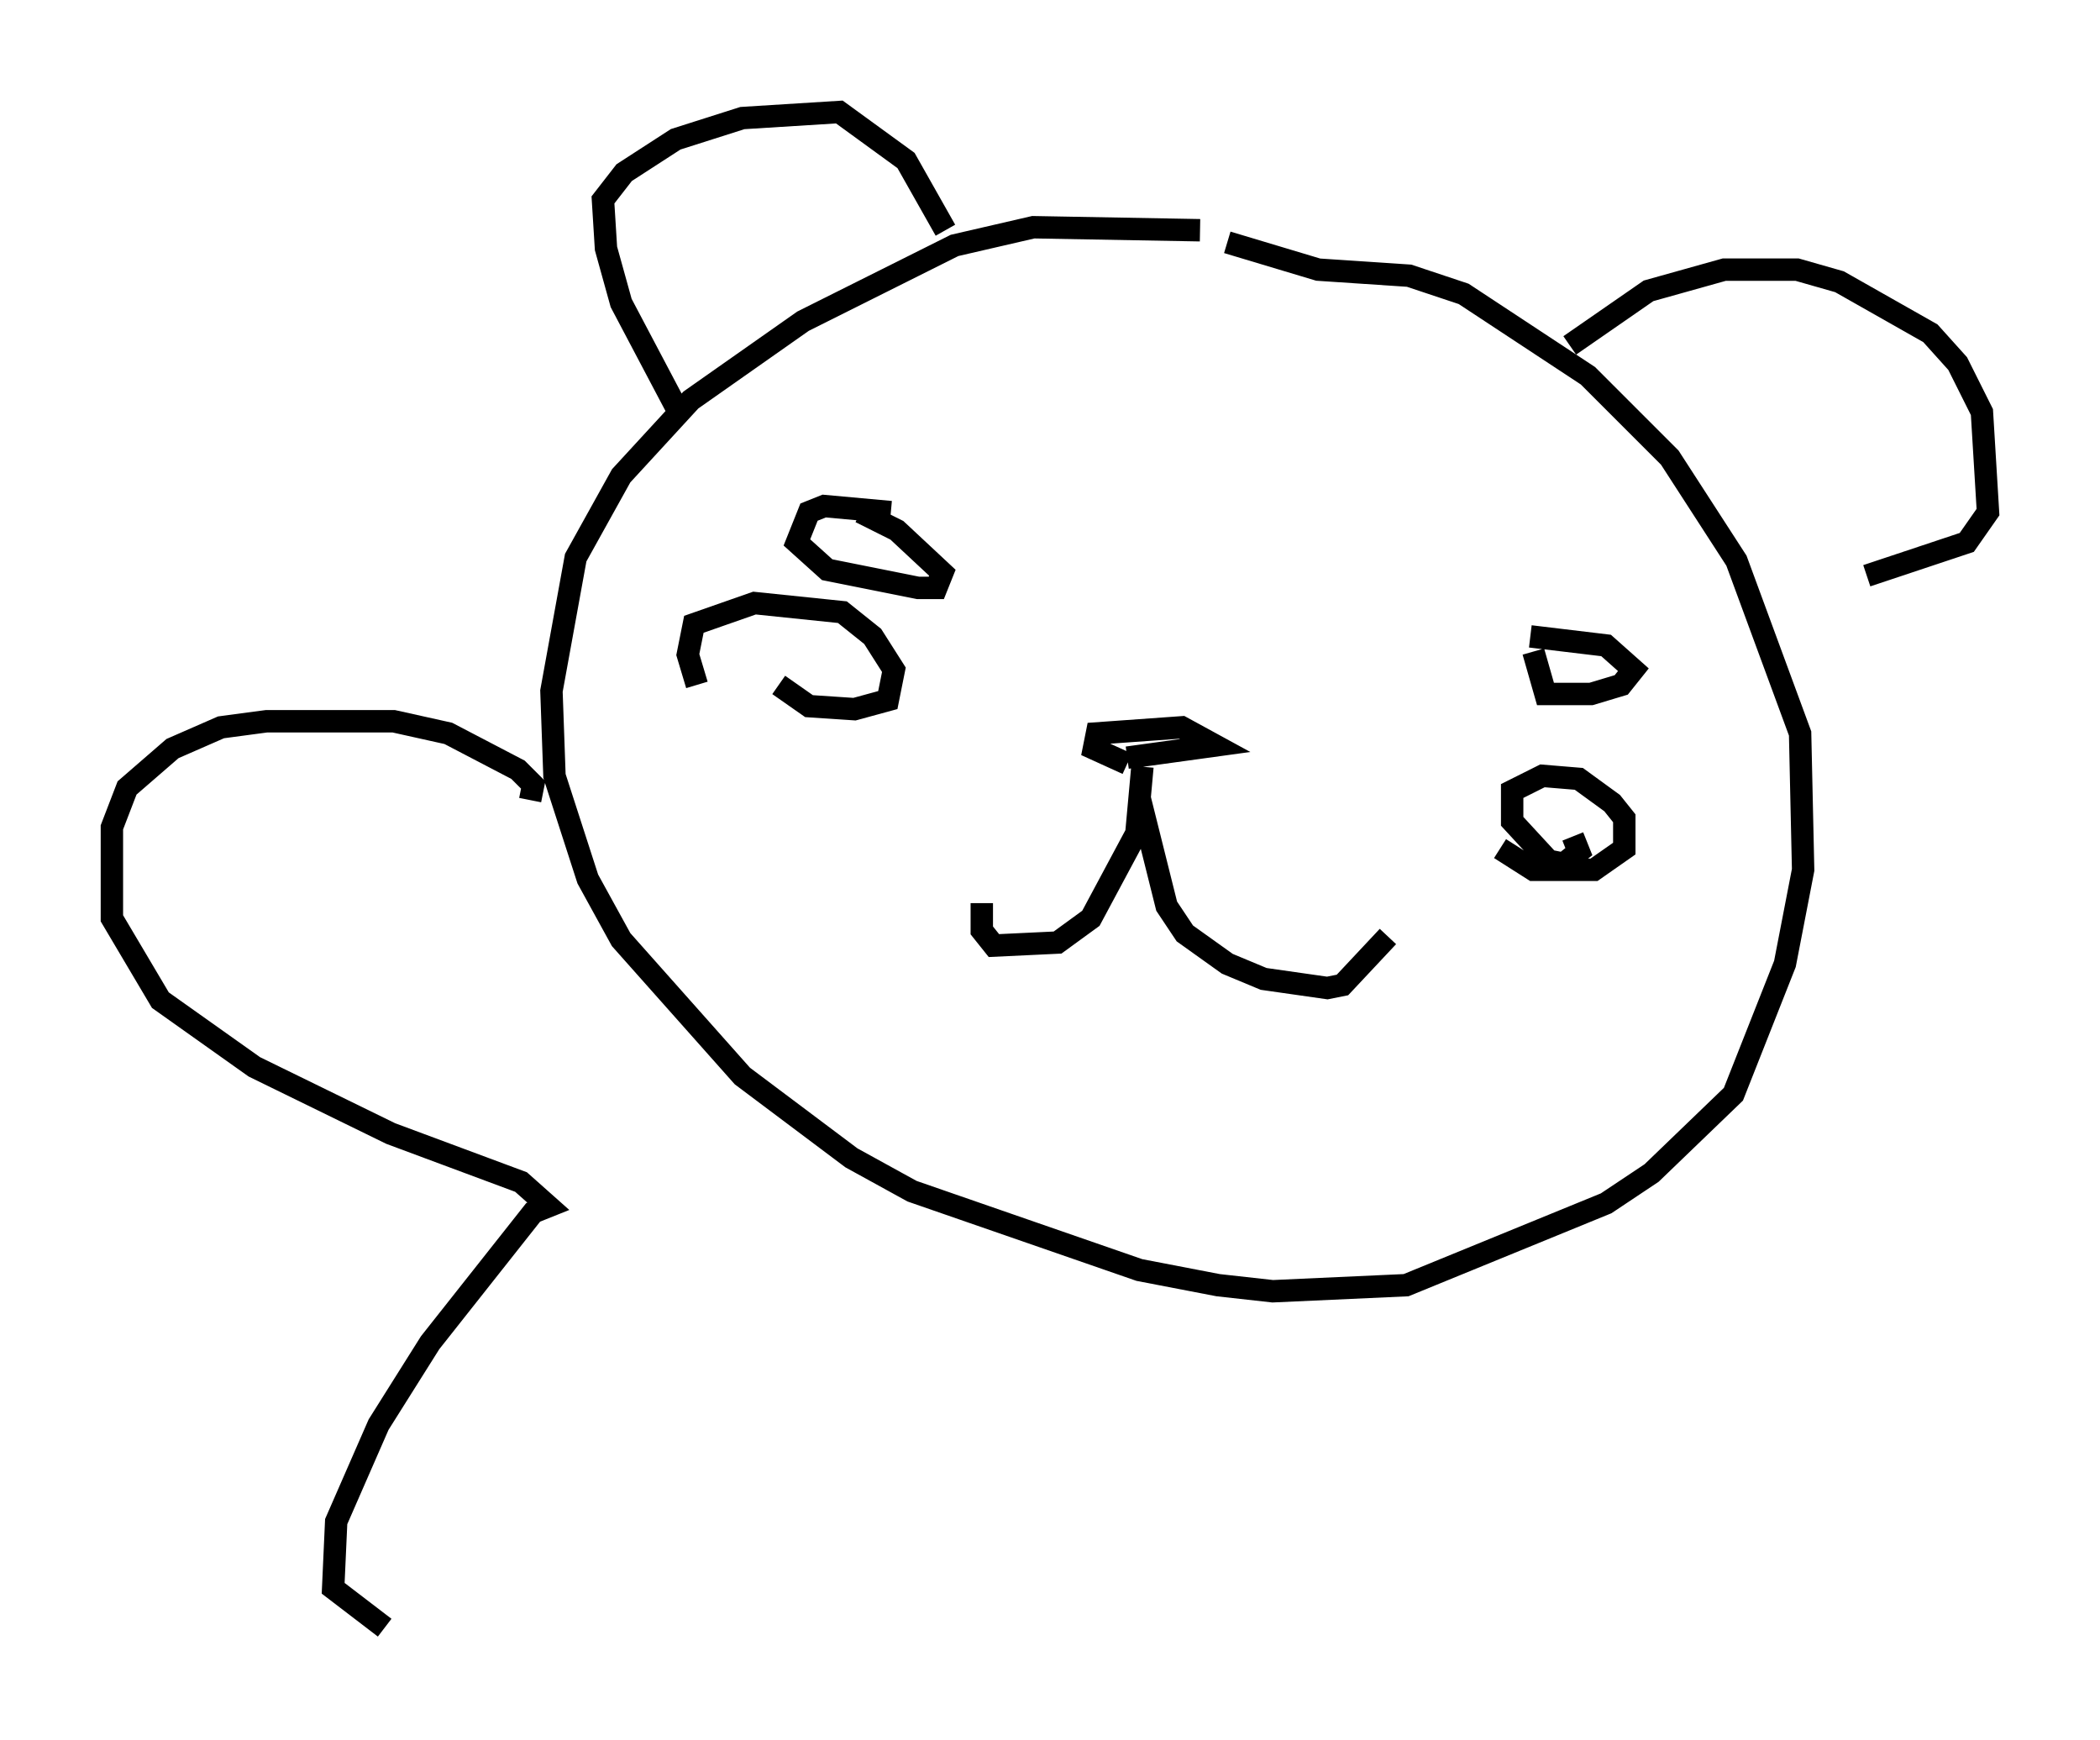<?xml version="1.0" encoding="utf-8" ?>
<svg baseProfile="full" height="77.658" version="1.1" width="93.761" xmlns="http://www.w3.org/2000/svg" xmlns:ev="http://www.w3.org/2001/xml-events" xmlns:xlink="http://www.w3.org/1999/xlink"><defs /><rect fill="white" height="77.658" width="93.761" x="0" y="0" /><path d="M57.909, 11.225 m-4.33, -0.947 l-7.442, -0.135 -3.518, 0.812 l-6.766, 3.383 -5.007, 3.518 l-3.112, 3.383 -2.03, 3.654 l-1.083, 5.954 0.135, 3.789 l1.488, 4.601 1.488, 2.706 l5.413, 6.089 4.871, 3.654 l2.706, 1.488 10.149, 3.518 l3.518, 0.677 2.436, 0.271 l5.954, -0.271 8.931, -3.654 l2.03, -1.353 3.654, -3.518 l2.3, -5.819 0.812, -4.195 l-0.135, -6.089 -2.842, -7.713 l-2.977, -4.601 -3.654, -3.654 l-5.548, -3.654 -2.436, -0.812 l-4.059, -0.271 -4.059, -1.218 m-24.492, 7.578 l-2.571, -4.871 -0.677, -2.436 l-0.135, -2.165 0.947, -1.218 l2.3, -1.488 2.977, -0.947 l4.33, -0.271 2.977, 2.165 l1.759, 3.112 m27.875, 5.142 l3.518, -2.436 3.383, -0.947 l3.248, 0.0 1.894, 0.541 l4.059, 2.3 1.218, 1.353 l1.083, 2.165 0.271, 4.465 l-0.947, 1.353 -4.465, 1.488 m-32.341, 8.525 l-0.271, 2.977 -2.03, 3.789 l-1.488, 1.083 -2.842, 0.135 l-0.541, -0.677 0.0, -1.218 m7.036, -4.736 l1.218, 4.871 0.812, 1.218 l1.894, 1.353 1.624, 0.677 l2.842, 0.406 0.677, -0.135 l2.03, -2.165 m8.254, -4.465 l0.271, 0.677 -0.677, 0.541 l-0.677, -0.135 -1.624, -1.759 l0.0, -1.353 1.353, -0.677 l1.624, 0.135 1.488, 1.083 l0.541, 0.677 0.0, 1.353 l-1.353, 0.947 -2.706, 0.0 l-1.488, -0.947 m-35.859, -7.307 l-0.406, -1.353 0.271, -1.353 l2.706, -0.947 3.924, 0.406 l1.353, 1.083 0.947, 1.488 l-0.271, 1.353 -1.488, 0.406 l-2.03, -0.135 -1.353, -0.947 m15.561, 3.518 l-1.488, -0.677 0.135, -0.677 l3.789, -0.271 1.488, 0.812 l-3.924, 0.541 m17.997, -5.413 l3.383, 0.406 1.218, 1.083 l-0.541, 0.677 -1.353, 0.406 l-2.03, 0.0 -0.541, -1.894 m-28.687, -6.225 l-2.977, -0.271 -0.677, 0.271 l-0.541, 1.353 1.353, 1.218 l4.059, 0.812 0.812, 0.0 l0.271, -0.677 -2.03, -1.894 l-1.624, -0.812 m-14.75, 12.855 l0.135, -0.677 -0.677, -0.677 l-3.112, -1.624 -2.436, -0.541 l-5.683, 0.0 -2.03, 0.271 l-2.165, 0.947 -2.03, 1.759 l-0.677, 1.759 0.0, 4.059 l2.165, 3.654 4.195, 2.977 l6.089, 2.977 5.819, 2.165 l1.218, 1.083 -0.677, 0.271 l-4.601, 5.819 -2.3, 3.654 l-1.894, 4.33 -0.135, 2.977 l2.3, 1.759 " fill="none" stroke="black" stroke-width="1" /></svg>